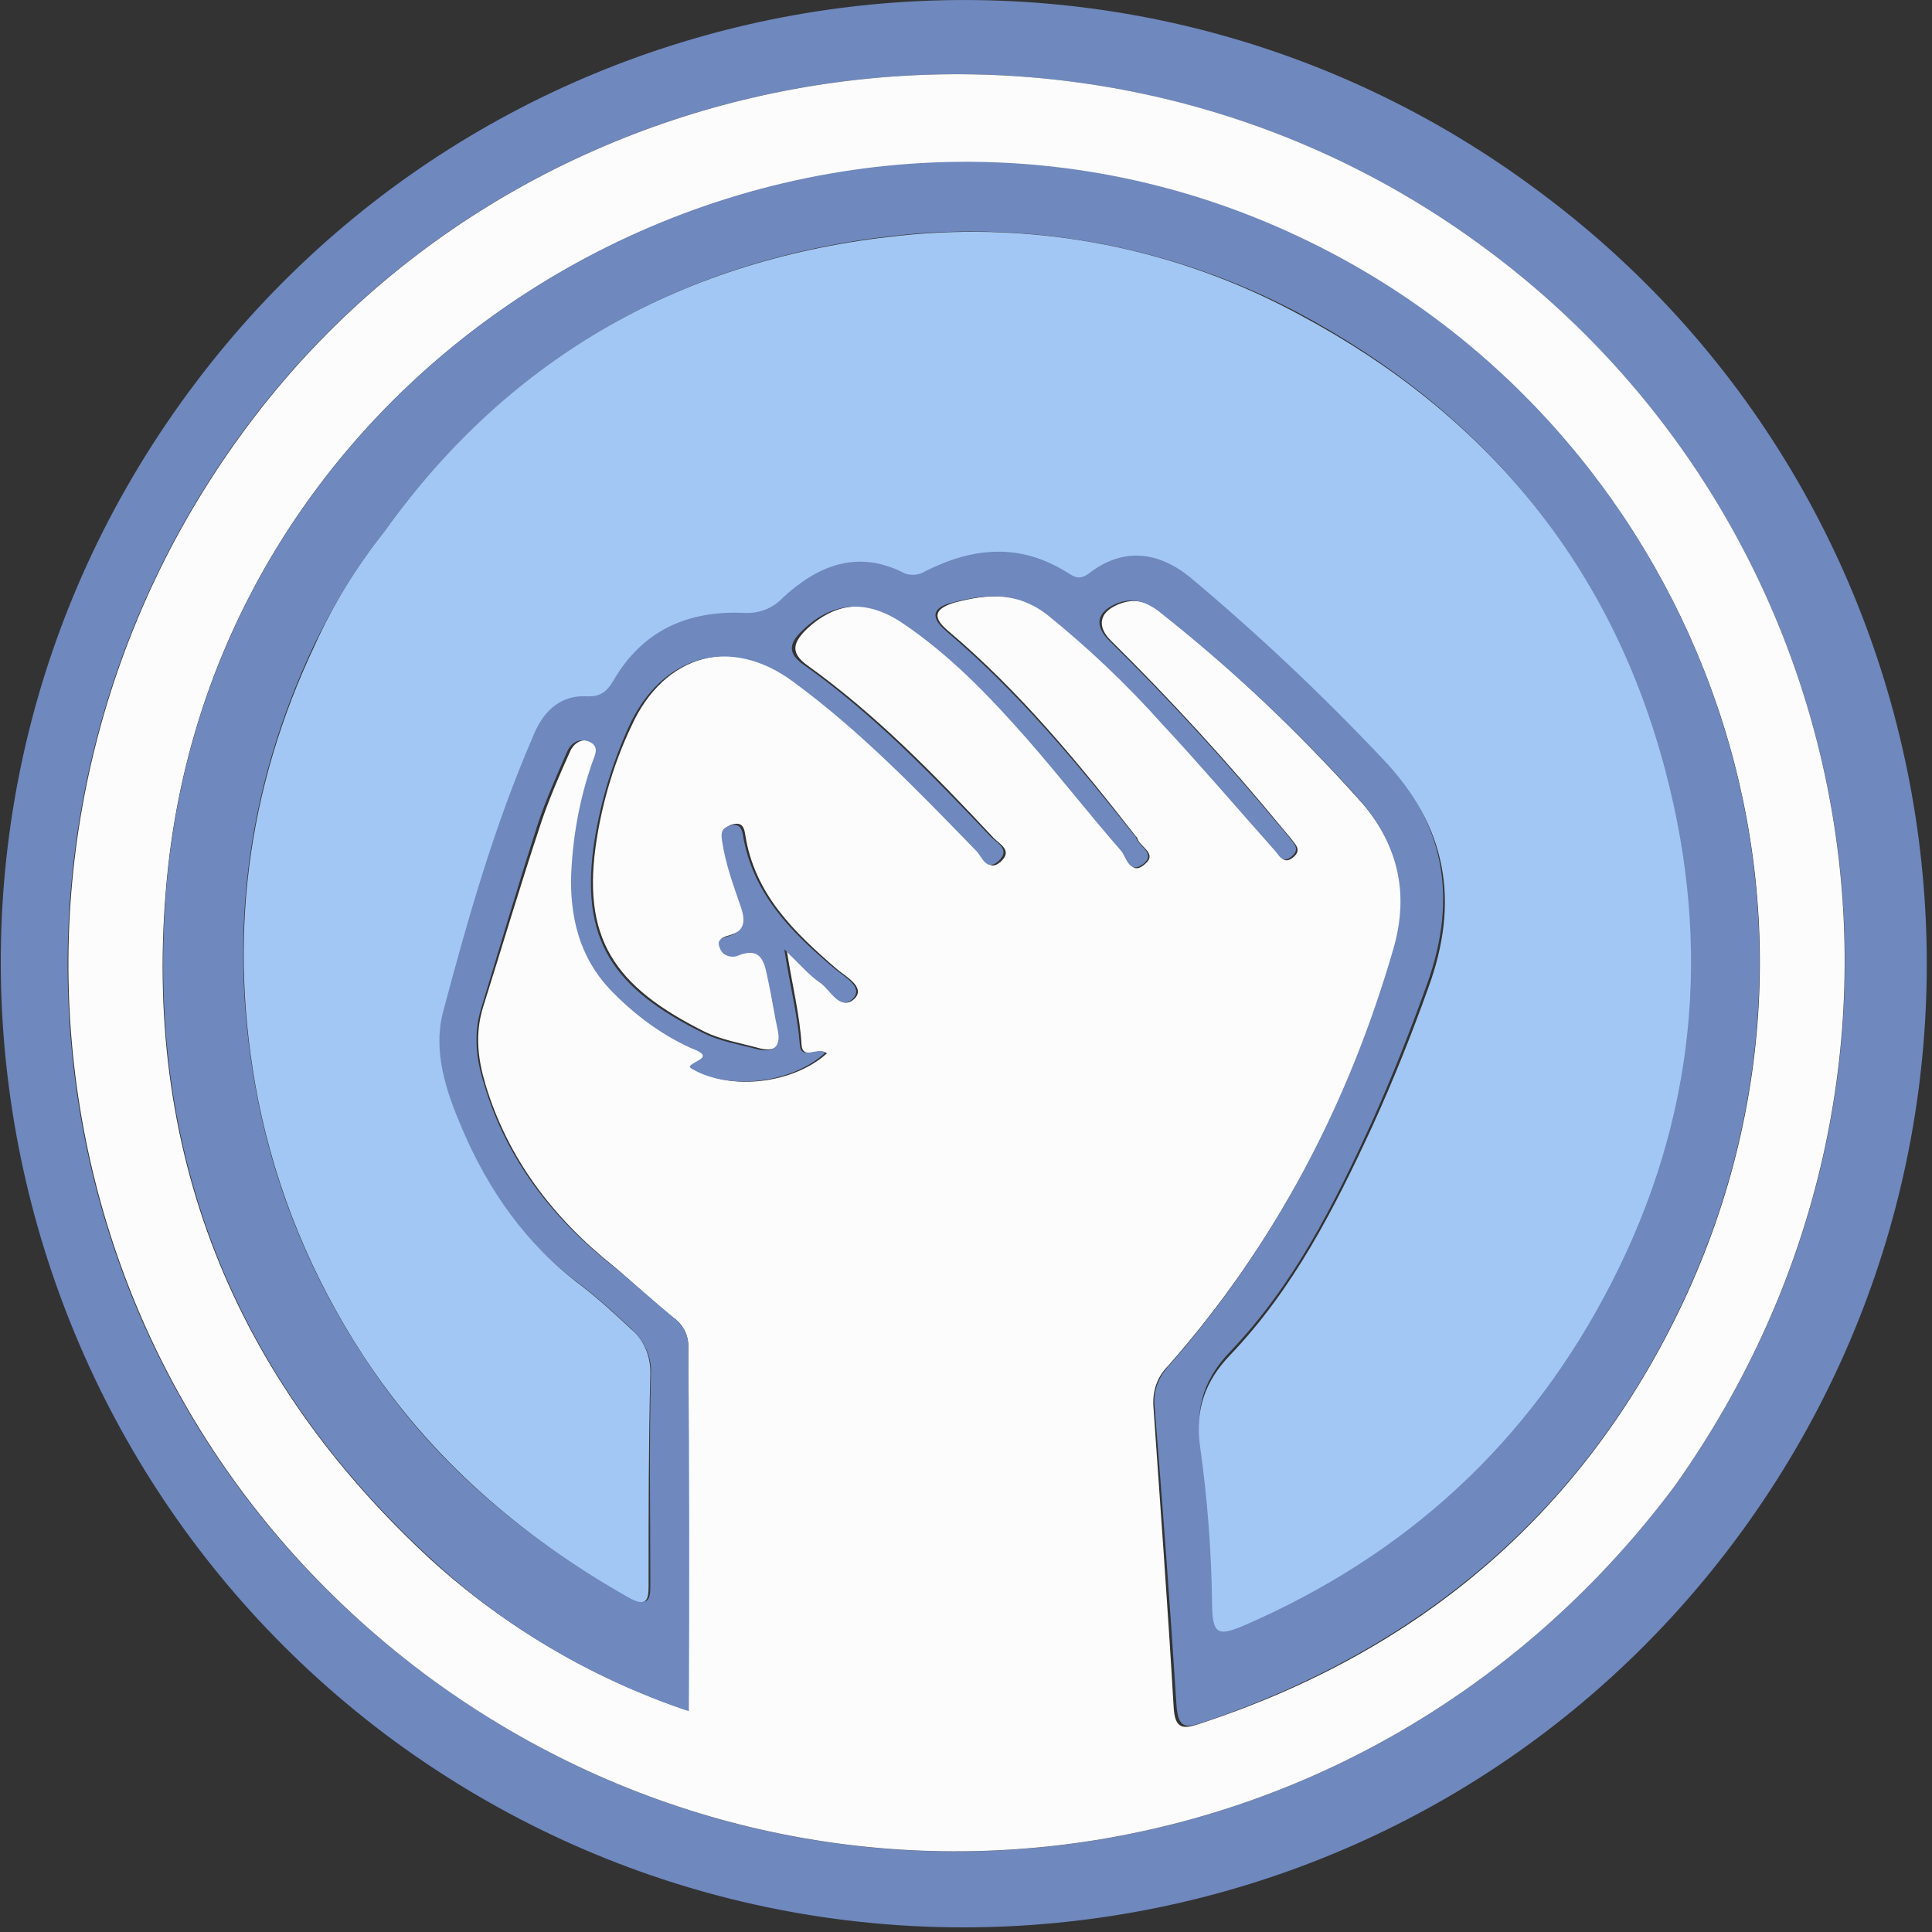 <?xml version="1.0" encoding="UTF-8"?>
<svg width="100px" height="100px" viewBox="0 0 100 100" version="1.1" xmlns="http://www.w3.org/2000/svg" xmlns:xlink="http://www.w3.org/1999/xlink">
    <rect x="0" y="0" width="100" height="100" fill="#333333" stroke="none"/>
    <!-- Generator: Sketch 51.3 (57544) - http://www.bohemiancoding.com/sketch -->
    <title>rock</title>
    <desc>Created with Sketch.</desc>
    <defs></defs>
    <g id="Page-1" stroke="none" stroke-width="1" fill="none" fill-rule="evenodd">
        <g id="Player-vs-Bot" transform="translate(-19, -400)" fill-rule="nonzero">
            <g id="rock" transform="translate(19, 400)">
                <path d="M90.119,79.315 C73.869,101.577 42.679,106.399 20.417,90.119 C-1.518,73.988 -6.756,42.857 9.673,20.417 C25.923,-1.786 57.054,-6.637 79.256,9.613 C79.315,9.643 79.315,9.673 79.375,9.702 C101.548,25.923 106.339,57.083 90.119,79.315 Z M86.667,76.935 C101.935,55.536 96.607,27.381 76.756,12.768 C56.458,-2.173 27.708,2.143 12.827,21.994 C-2.321,42.232 1.071,71.399 22.381,86.935 C42.887,101.905 71.22,97.589 86.667,76.935 Z" id="Shape" fill="#6F88BE"></path>
                <path d="M86.667,76.935 C71.22,97.589 42.917,101.875 22.411,86.964 C1.131,71.399 -2.292,42.232 12.857,21.994 C27.708,2.143 56.488,-2.173 76.756,12.768 C96.607,27.351 101.905,55.536 86.667,76.935 Z M35.506,88.512 C35.565,82.173 35.595,75.982 35.625,69.762 C35.655,69.167 35.387,68.601 34.911,68.244 C33.81,67.381 32.827,66.429 31.756,65.536 C28.631,63.036 26.28,59.97 25.119,56.101 C24.732,54.792 24.583,53.512 25,52.143 C26.012,48.929 26.964,45.714 28.036,42.5 C28.452,41.28 28.958,40.119 29.494,38.929 C29.702,38.423 30.179,38.155 30.714,38.423 C31.19,38.661 30.923,39.107 30.804,39.464 C30.119,41.429 29.702,43.482 29.673,45.565 C29.673,47.857 30.268,49.851 31.935,51.488 C33.065,52.619 34.345,53.542 35.804,54.226 C36.042,54.345 36.845,54.554 36.25,54.881 C35.655,55.208 35.655,55.238 36.19,55.476 C38.185,56.458 41.19,55.982 42.798,54.524 C42.44,54.167 41.548,54.911 41.488,54.077 C41.399,52.53 41.012,51.042 40.714,49.137 C41.548,49.911 41.964,50.506 42.53,50.863 C43.095,51.25 43.542,52.381 44.256,51.667 C44.792,51.071 43.75,50.536 43.304,50.149 C41.101,48.244 39.048,46.28 38.571,43.185 C38.512,42.798 38.393,42.53 37.887,42.679 C37.411,42.827 37.47,43.155 37.5,43.512 C37.679,44.702 38.065,45.804 38.452,46.935 C38.69,47.589 38.69,48.095 37.887,48.363 C37.619,48.482 37.083,48.482 37.351,48.988 C37.5,49.345 37.857,49.494 38.214,49.405 C39.583,48.839 39.673,49.851 39.851,50.714 C40.03,51.577 40.149,52.381 40.327,53.185 C40.536,54.196 40.089,54.494 39.196,54.226 C38.304,53.988 37.321,53.81 36.518,53.423 C31.786,51.071 30.06,48.571 30.893,43.393 C31.22,41.369 31.815,39.405 32.679,37.589 C34.375,33.839 37.946,32.857 41.22,35.268 C44.673,37.857 47.649,40.982 50.655,44.077 C50.952,44.375 51.161,45.149 51.786,44.613 C52.47,43.988 51.696,43.69 51.369,43.304 C48.393,40.119 45.357,36.994 41.786,34.435 C40.923,33.81 41.042,33.304 41.667,32.649 C43.214,31.131 44.94,30.982 46.786,32.202 C49.286,33.869 51.31,36.042 53.274,38.274 C54.94,40.179 56.488,42.173 58.095,44.077 C58.393,44.405 58.542,45.357 59.256,44.732 C59.94,44.167 58.988,43.839 58.869,43.393 C58.869,43.363 58.81,43.304 58.78,43.274 C55.833,39.494 52.768,35.774 49.107,32.679 C48.095,31.845 48.542,31.458 49.405,31.19 C51.101,30.744 52.768,30.595 54.315,31.815 C56.429,33.542 58.393,35.417 60.208,37.44 C62.173,39.583 64.077,41.815 66.012,44.018 C66.25,44.256 66.429,44.792 66.935,44.375 C67.411,43.988 67.024,43.69 66.815,43.393 C66.667,43.214 66.488,43.006 66.339,42.827 C63.571,39.464 60.625,36.25 57.53,33.185 C56.756,32.44 56.875,31.696 57.887,31.28 C58.69,30.952 59.375,31.101 60.089,31.667 C63.75,34.613 67.173,37.857 70.327,41.369 C72.44,43.69 73.006,46.28 72.143,49.226 C69.762,57.232 65.982,64.435 60.446,70.714 C59.881,71.28 59.643,72.024 59.702,72.827 C60.06,78.036 60.446,83.155 60.744,88.304 C60.804,89.583 61.28,89.494 62.173,89.196 C73.363,85.506 81.756,78.482 86.905,67.857 C97.262,46.458 87.5,21.964 67.47,12.411 C41.994,0.179 11.25,17.351 8.631,45.565 C7.321,59.494 12.054,71.31 22.351,80.774 C26.161,84.226 30.625,86.845 35.506,88.512 Z" id="Shape" fill="#FCFCFD"></path>
                <path d="M35.655,88.571 C30.774,86.935 26.31,84.345 22.5,80.863 C12.173,71.458 7.411,59.673 8.631,45.714 C11.131,17.5 41.815,0.179 67.321,12.292 C87.351,21.756 97.232,46.25 86.964,67.679 C81.875,78.333 73.482,85.327 62.321,89.137 C61.399,89.435 60.982,89.524 60.893,88.244 C60.565,83.095 60.179,77.946 59.762,72.798 C59.673,72.024 59.97,71.25 60.506,70.685 C66.012,64.375 69.792,57.143 72.113,49.137 C72.976,46.19 72.351,43.631 70.268,41.28 C67.113,37.768 63.661,34.554 59.97,31.637 C59.256,31.101 58.571,30.923 57.768,31.25 C56.756,31.696 56.637,32.381 57.411,33.155 C60.536,36.22 63.452,39.405 66.25,42.768 C66.399,42.946 66.577,43.155 66.726,43.333 C66.935,43.631 67.321,43.929 66.875,44.315 C66.369,44.762 66.19,44.226 65.952,43.988 C64.018,41.815 62.113,39.583 60.119,37.44 C58.304,35.417 56.339,33.542 54.196,31.815 C52.619,30.595 50.982,30.744 49.286,31.19 C48.423,31.399 48.006,31.845 48.988,32.679 C52.679,35.804 55.744,39.494 58.72,43.244 C58.78,43.274 58.78,43.333 58.81,43.363 C58.929,43.81 59.851,44.167 59.196,44.702 C58.452,45.298 58.304,44.375 58.036,44.048 C56.399,42.173 54.821,40.149 53.155,38.244 C51.19,36.012 49.137,33.869 46.637,32.202 C44.821,31.012 43.065,31.131 41.518,32.649 C40.863,33.274 40.714,33.81 41.637,34.435 C45.208,36.964 48.244,40.119 51.25,43.274 C51.577,43.631 52.351,43.958 51.667,44.583 C51.042,45.119 50.833,44.345 50.536,44.048 C47.53,40.952 44.554,37.857 41.071,35.298 C37.798,32.857 34.226,33.899 32.53,37.649 C31.696,39.494 31.101,41.458 30.774,43.482 C29.97,48.661 31.726,51.161 36.429,53.482 C37.262,53.899 38.214,54.048 39.107,54.286 C40,54.524 40.476,54.226 40.238,53.244 C40.06,52.411 39.94,51.577 39.762,50.774 C39.583,49.94 39.494,48.899 38.125,49.494 C37.768,49.583 37.381,49.435 37.262,49.077 C37.024,48.542 37.53,48.542 37.798,48.423 C38.571,48.155 38.571,47.649 38.363,46.994 C37.976,45.863 37.56,44.762 37.381,43.571 C37.321,43.185 37.292,42.887 37.768,42.738 C38.244,42.589 38.393,42.857 38.452,43.214 C38.958,46.28 40.982,48.274 43.214,50.149 C43.661,50.536 44.702,51.071 44.167,51.667 C43.482,52.381 42.976,51.22 42.44,50.863 C41.905,50.506 41.429,49.94 40.595,49.137 C40.893,51.042 41.28,52.53 41.399,54.077 C41.458,54.911 42.321,54.167 42.708,54.494 C41.101,55.982 38.065,56.429 36.101,55.476 C35.595,55.208 35.536,55.238 36.161,54.881 C36.756,54.554 35.952,54.345 35.714,54.226 C34.286,53.571 32.976,52.619 31.845,51.488 C30.149,49.851 29.554,47.857 29.554,45.565 C29.613,43.482 29.97,41.429 30.655,39.464 C30.774,39.107 31.042,38.69 30.565,38.423 C30.03,38.155 29.554,38.423 29.345,38.929 C28.839,40.089 28.304,41.28 27.887,42.5 C26.845,45.714 25.893,48.929 24.911,52.173 C24.494,53.512 24.643,54.821 25.06,56.131 C26.22,60.03 28.601,63.065 31.726,65.536 C32.798,66.399 33.839,67.351 34.881,68.214 C35.357,68.571 35.655,69.137 35.625,69.732 C35.685,76.012 35.685,82.202 35.655,88.571 Z M19.792,27.649 C18.363,29.464 17.202,31.399 16.22,33.452 C12.679,40.982 11.726,48.839 13.363,57.024 C14.315,61.756 16.19,66.22 18.839,70.238 C22.321,75.595 27.024,79.583 32.56,82.649 C33.72,83.304 33.661,82.589 33.661,81.845 C33.661,78.274 33.601,74.702 33.69,71.131 C33.75,70.238 33.333,69.375 32.679,68.78 C31.845,68.006 31.012,67.232 30.119,66.548 C27.232,64.435 25.268,61.637 23.899,58.393 C23.095,56.518 22.381,54.494 22.887,52.47 C24.137,47.649 25.506,42.827 27.411,38.185 C27.917,36.964 28.72,35.923 30.268,36.012 C30.923,36.042 31.28,35.744 31.577,35.238 C33.125,32.619 35.446,31.548 38.423,31.667 C39.137,31.696 39.851,31.429 40.357,30.893 C42.113,29.286 44.137,28.333 46.548,29.524 C46.935,29.732 47.411,29.702 47.768,29.464 C50.208,28.244 52.679,27.976 55.06,29.494 C55.446,29.732 55.714,29.94 56.22,29.554 C58.006,28.155 59.821,28.393 61.488,29.762 C65,32.619 68.333,35.744 71.429,39.048 C74.792,42.56 75.476,46.429 73.869,50.923 C73.006,53.333 72.054,55.744 71.012,58.065 C69.048,62.351 66.964,66.518 63.661,69.97 C62.411,71.28 61.845,72.738 62.143,74.673 C62.53,77.411 62.738,80.179 62.798,82.946 C62.827,84.375 63.065,84.554 64.375,83.988 C72.857,80.298 79.196,74.375 83.423,66.101 C87.738,57.619 88.512,48.75 86.101,39.702 C83.274,29.137 76.815,21.31 67.143,16.161 C60.744,12.798 53.482,11.399 46.28,12.202 C35.298,13.423 26.339,18.512 19.792,27.649 Z" id="Shape" fill="#6F88BE"></path>
                <path d="M19.881,27.53 C26.429,18.393 35.446,13.363 46.548,12.202 C53.72,11.429 60.982,12.857 67.351,16.339 C77.024,21.518 83.452,29.375 86.22,39.97 C88.601,49.048 87.768,57.887 83.423,66.369 C79.196,74.643 72.798,80.506 64.315,84.167 C63.036,84.702 62.768,84.554 62.738,83.125 C62.708,80.327 62.5,77.589 62.113,74.851 C61.845,72.917 62.411,71.458 63.661,70.149 C66.964,66.696 69.077,62.53 71.042,58.274 C72.113,55.923 73.065,53.542 73.929,51.131 C75.565,46.667 74.911,42.768 71.548,39.256 C68.423,35.952 65.149,32.857 61.637,29.911 C59.97,28.542 58.155,28.304 56.369,29.673 C55.863,30.06 55.595,29.851 55.208,29.613 C52.768,28.095 50.357,28.333 47.917,29.554 C47.56,29.792 47.054,29.821 46.696,29.613 C44.286,28.423 42.232,29.345 40.506,30.952 C40,31.488 39.286,31.756 38.571,31.726 C35.625,31.577 33.244,32.619 31.726,35.268 C31.429,35.774 31.071,36.071 30.417,36.042 C28.869,35.952 28.036,36.964 27.56,38.185 C25.565,42.798 24.196,47.619 22.917,52.44 C22.411,54.464 23.095,56.488 23.899,58.363 C25.268,61.607 27.232,64.405 30.089,66.548 C30.982,67.232 31.815,68.006 32.649,68.78 C33.333,69.345 33.69,70.208 33.661,71.131 C33.571,74.673 33.571,78.244 33.571,81.845 C33.571,82.619 33.631,83.333 32.47,82.649 C26.964,79.524 22.292,75.506 18.81,70.179 C16.161,66.131 14.315,61.667 13.363,56.935 C11.756,48.72 12.738,40.893 16.31,33.363 C17.262,31.25 18.452,29.345 19.881,27.53 Z" id="Shape" fill="#A2C7F4"></path>
            </g>
        </g>
    </g>
</svg>